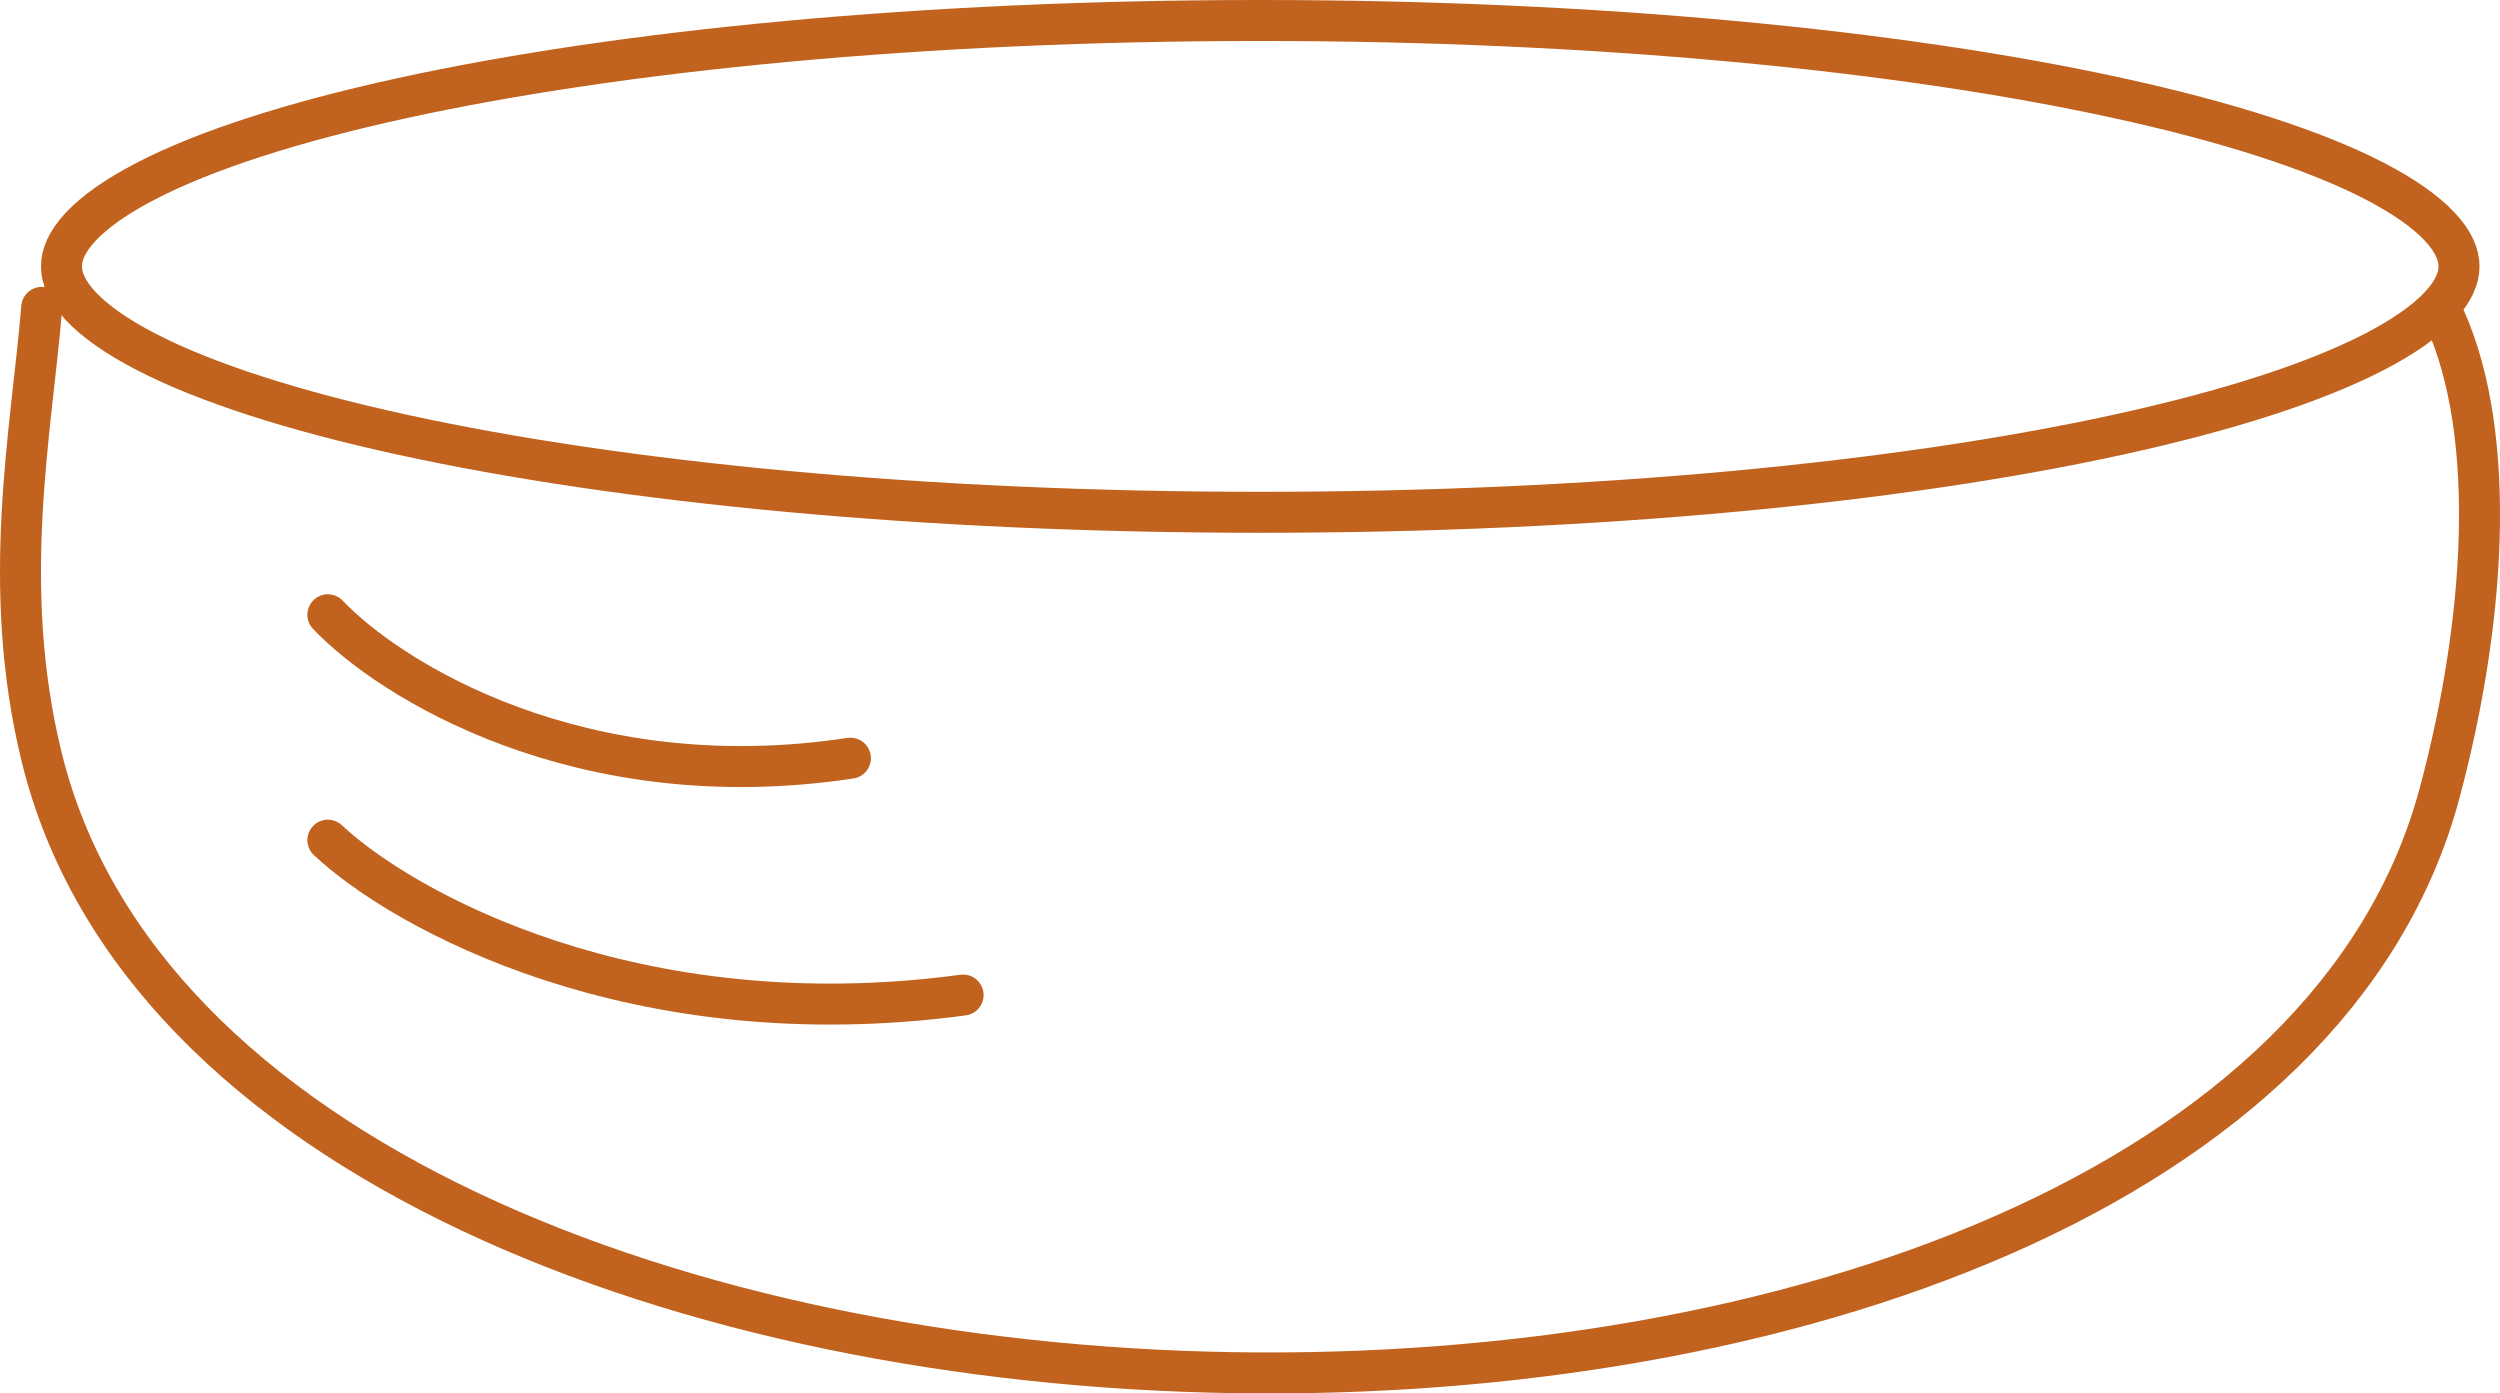 <svg width="122" height="68" viewBox="0 0 122 68" fill="none" xmlns="http://www.w3.org/2000/svg">
<path d="M16 30C19 33.167 28.3 39 41.5 37" stroke="#C1631F" stroke-width="2" stroke-linecap="round"/>
<path d="M16 41C19.647 44.42 30.953 50.719 47 48.559" stroke="#C1631F" stroke-width="2" stroke-linecap="round"/>
<path d="M120 13C120 13.566 119.742 14.209 119.061 14.936C118.376 15.668 117.316 16.422 115.865 17.172C112.967 18.669 108.707 20.047 103.359 21.215C92.681 23.549 77.881 25 61.5 25C45.119 25 30.319 23.549 19.641 21.215C14.293 20.047 10.033 18.669 7.135 17.172C5.684 16.422 4.624 15.668 3.939 14.936C3.258 14.209 3 13.566 3 13C3 12.434 3.258 11.791 3.939 11.064C4.624 10.332 5.684 9.578 7.135 8.828C10.033 7.331 14.293 5.953 19.641 4.785C30.319 2.451 45.119 1 61.5 1C77.881 1 92.681 2.451 103.359 4.785C108.707 5.953 112.967 7.331 115.865 8.828C117.316 9.578 118.376 10.332 119.061 11.064C119.742 11.791 120 12.434 120 13Z" stroke="#C1631F" stroke-width="2"/>
<path d="M2.036 15C1.542 21.027 -0.025 28.573 2.036 36.957C11.616 75.926 108.69 77.494 119.059 38.679C121.464 29.673 121.824 20.511 119.059 15" stroke="#C1631F" stroke-width="2" stroke-linecap="round"/>
</svg>
